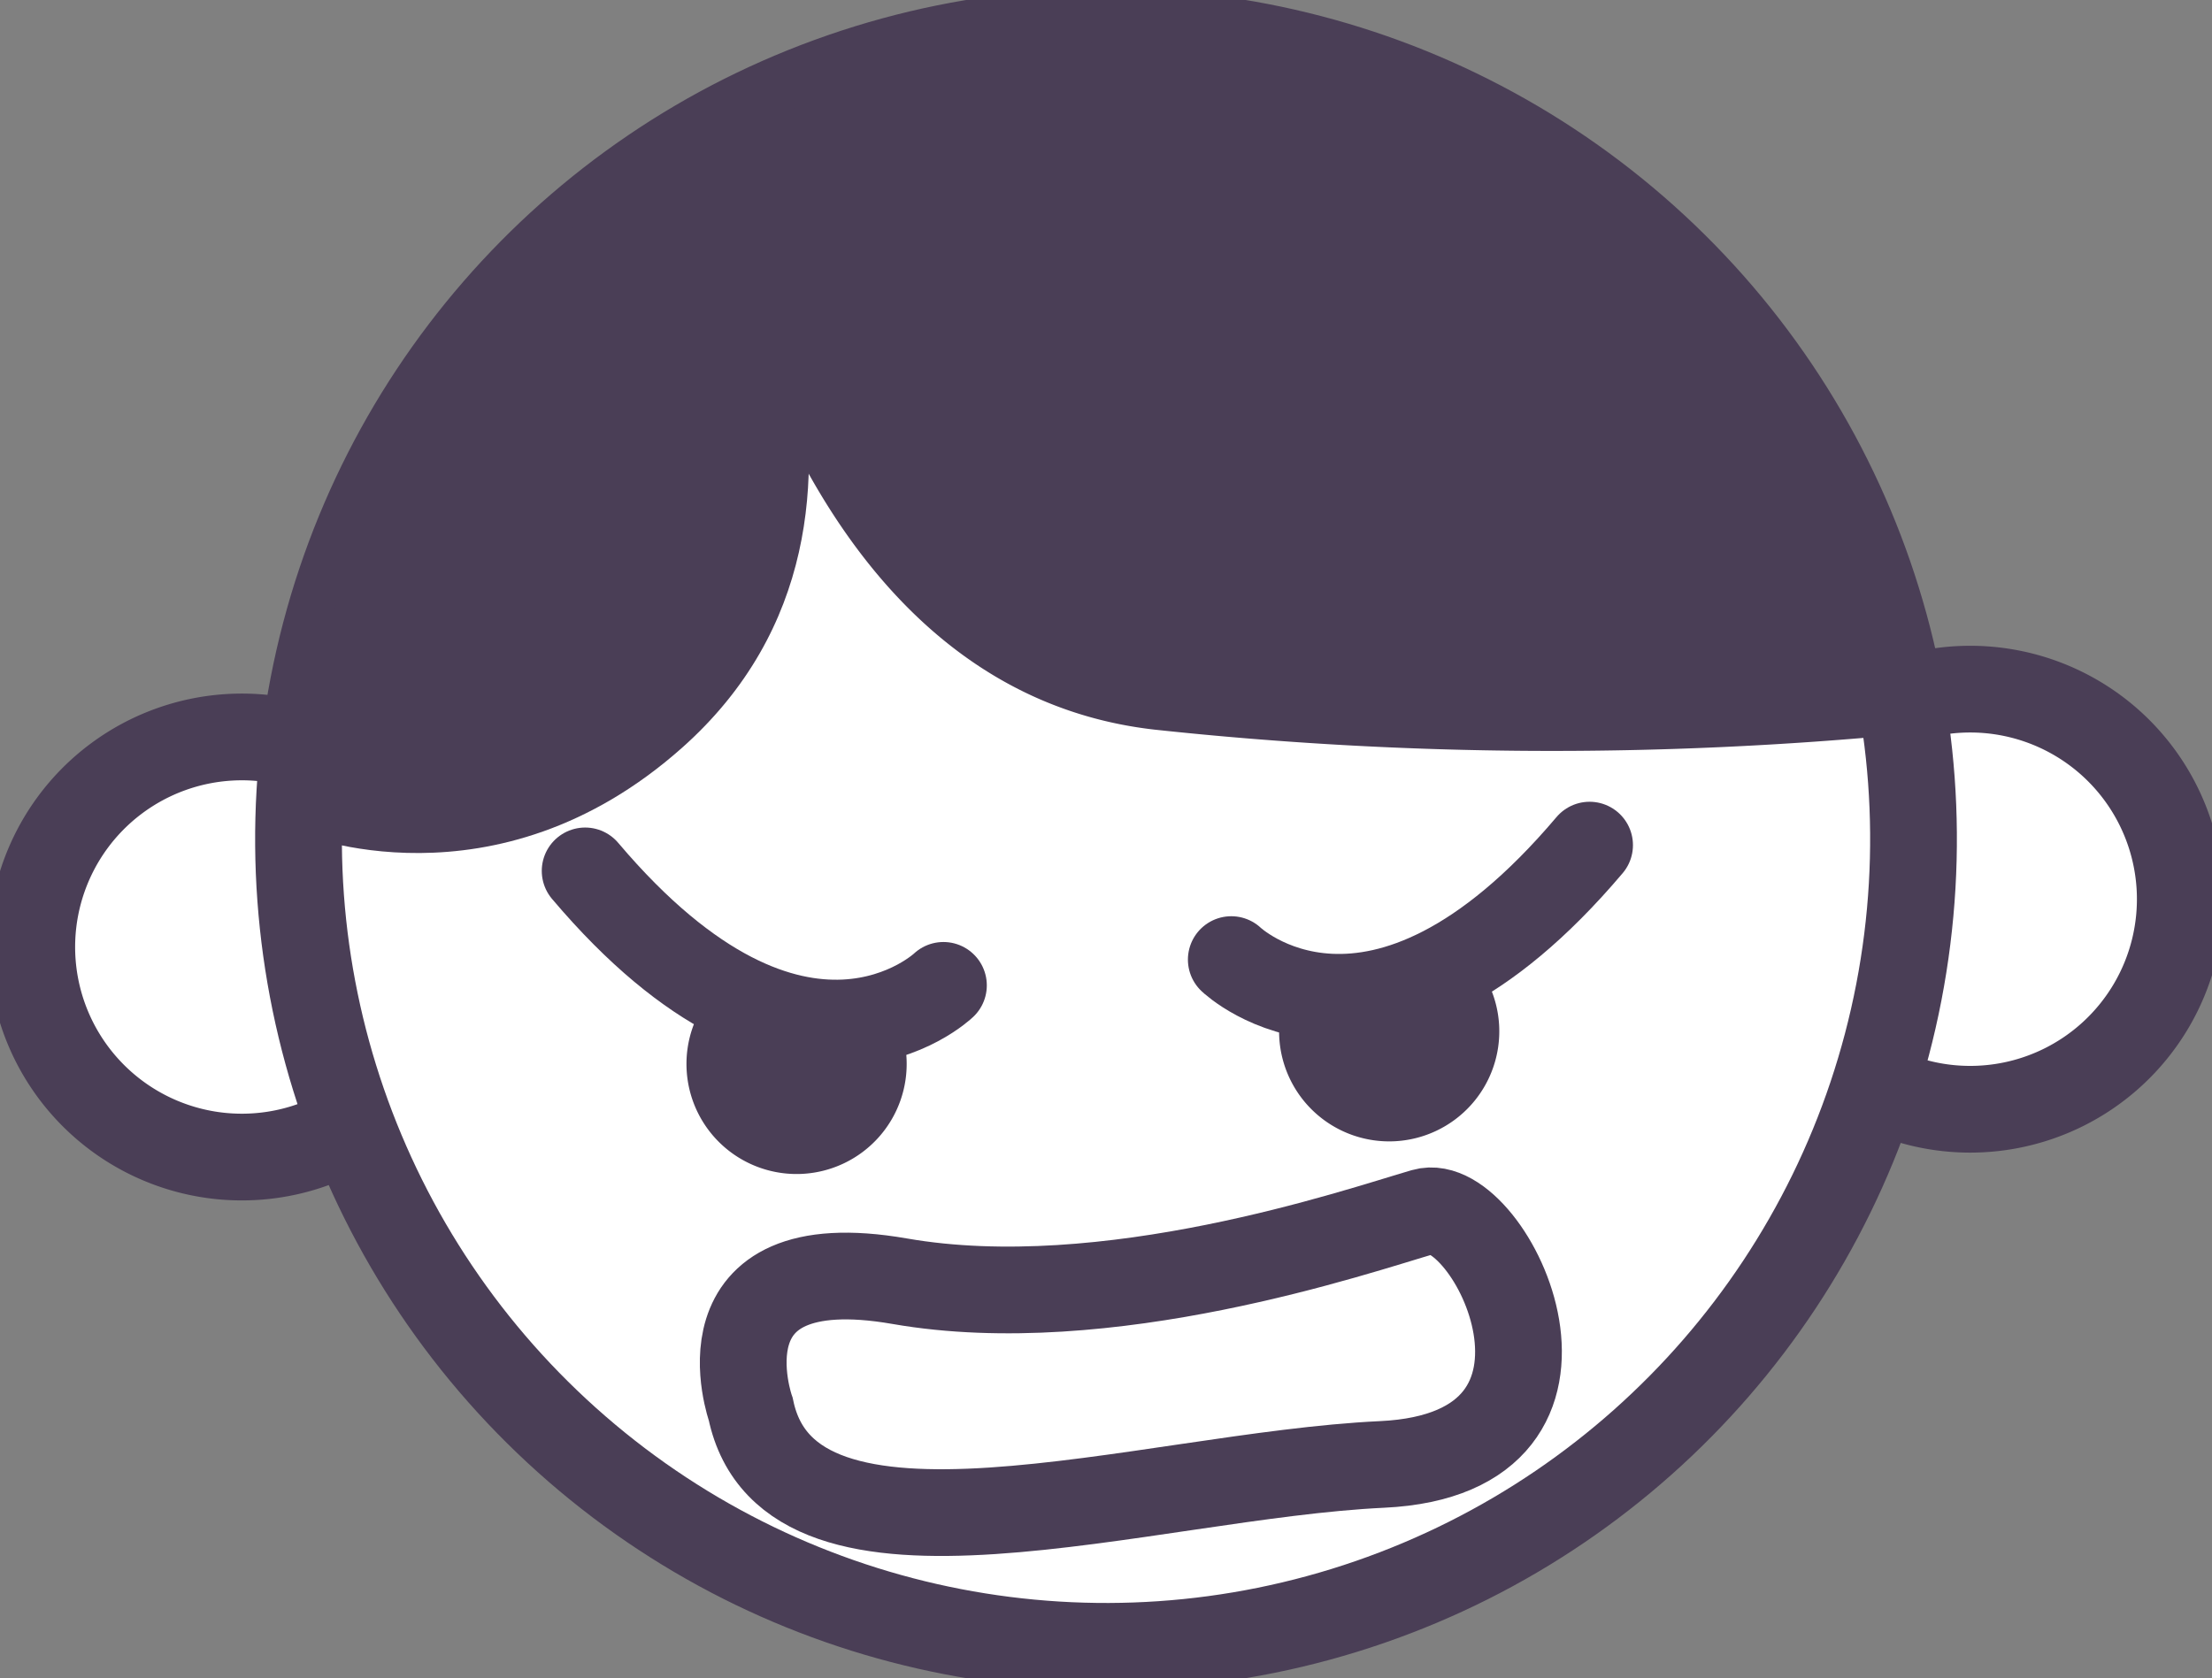 <svg xmlns="http://www.w3.org/2000/svg" xmlns:xlink="http://www.w3.org/1999/xlink" width="102" height="77.404" viewBox="0 0 102 77.404">
  <rect x="0" y="0" width="102" height="77.404" fill="#808080" stroke="none"/>
  <defs>
    <clipPath id="clip-path">
      <rect id="사각형_8608" data-name="사각형 8608" width="102" height="77.404" fill="none"/>
    </clipPath>
  </defs>
  <g id="그룹_1083" data-name="그룹 1083" clip-path="url(#clip-path)">
    <path id="패스_1847" data-name="패스 1847" d="M130.1,52.526a9.689,9.689,0,1,1-10.207-9.141A9.688,9.688,0,0,1,130.1,52.526" transform="translate(-29.577 -11.584)" fill="#fff"/>
    <path id="패스_1848" data-name="패스 1848" d="M130.1,52.526a9.689,9.689,0,1,1-10.207-9.141A9.688,9.688,0,0,1,130.1,52.526Z" transform="translate(-29.577 -11.584)" fill="none" stroke="#4a3e56" stroke-width="4"/>
    <path id="패스_1849" data-name="패스 1849" d="M21.362,55.535a9.689,9.689,0,1,1-10.207-9.141,9.688,9.688,0,0,1,10.207,9.141" transform="translate(-0.534 -12.388)" fill="#fff"/>
    <path id="패스_1850" data-name="패스 1850" d="M21.362,55.535a9.689,9.689,0,1,1-10.207-9.141A9.688,9.688,0,0,1,21.362,55.535Z" transform="translate(-0.534 -12.388)" fill="none" stroke="#4a3e56" stroke-width="4"/>
    <path id="패스_1851" data-name="패스 1851" d="M93.2,37.188A37.235,37.235,0,1,1,53.969,2.058,37.235,37.235,0,0,1,93.2,37.188" transform="translate(-5.017 -0.534)" fill="#fff"/>
    <ellipse id="타원_79" data-name="타원 79" cx="37.235" cy="37.235" rx="37.235" ry="37.235" transform="translate(-1.525 42.433) rotate(-49.063)" fill="none" stroke="#4a3e56" stroke-width="4"/>
    <path id="패스_1852" data-name="패스 1852" d="M53.337,64.83a5.077,5.077,0,1,1-5.349-4.79,5.078,5.078,0,0,1,5.349,4.79" transform="translate(-11.536 -16.035)" fill="#4a3e56"/>
    <path id="패스_1853" data-name="패스 1853" d="M90.624,62.776a5.077,5.077,0,1,1-5.349-4.79,5.078,5.078,0,0,1,5.349,4.79" transform="translate(-21.496 -15.486)" fill="#4a3e56"/>
    <path id="패스_1854" data-name="패스 1854" d="M38.011,8.332S48.657,25.866,36.48,36.707c-8.66,7.709-17.693,3.948-17.693,3.948s-.2-22.335,19.224-32.324" transform="translate(-5.018 -2.226)" fill="#4a3e56"/>
    <path id="패스_1855" data-name="패스 1855" d="M52.48,3.608,44.021,7.938s3.3,24.447,20.921,26.435a171.738,171.738,0,0,0,34.78.192S95.264-3.658,52.48,3.608" transform="translate(-11.697 -0.718)" fill="#4a3e56"/>
    <path id="패스_1856" data-name="패스 1856" d="M77.47,58.468s6.66,6.375,16.522-5.28" transform="translate(-20.693 -14.207)" fill="#fff"/>
    <path id="패스_1857" data-name="패스 1857" d="M77.47,58.468s6.66,6.375,16.522-5.28" transform="translate(-20.693 -14.207)" fill="none" stroke="#4a3e56" stroke-linecap="round" stroke-width="4"/>
    <path id="패스_1858" data-name="패스 1858" d="M53.338,60.09s-6.66,6.375-16.522-5.28" transform="translate(-9.834 -14.64)" fill="#fff"/>
    <path id="패스_1859" data-name="패스 1859" d="M53.338,60.09s-6.66,6.375-16.522-5.28" transform="translate(-9.834 -14.64)" fill="none" stroke="#4a3e56" stroke-linecap="round" stroke-width="4"/>
    <path id="패스_1860" data-name="패스 1860" d="M47.11,85.358s-2.69-7.574,6.869-5.909,21.085-2.306,24.159-3.2S87.1,87.389,76.217,87.9,48.9,93.939,47.11,85.358" transform="translate(-12.49 -20.353)" fill="#fff"/>
    <path id="패스_1861" data-name="패스 1861" d="M47.11,85.358s-2.69-7.574,6.869-5.909,21.085-2.306,24.159-3.2S87.1,87.389,76.217,87.9,48.9,93.939,47.11,85.358Z" transform="translate(-12.49 -20.353)" fill="none" stroke="#4a3e56" stroke-linecap="round" stroke-width="4"/>
  </g>
</svg>
